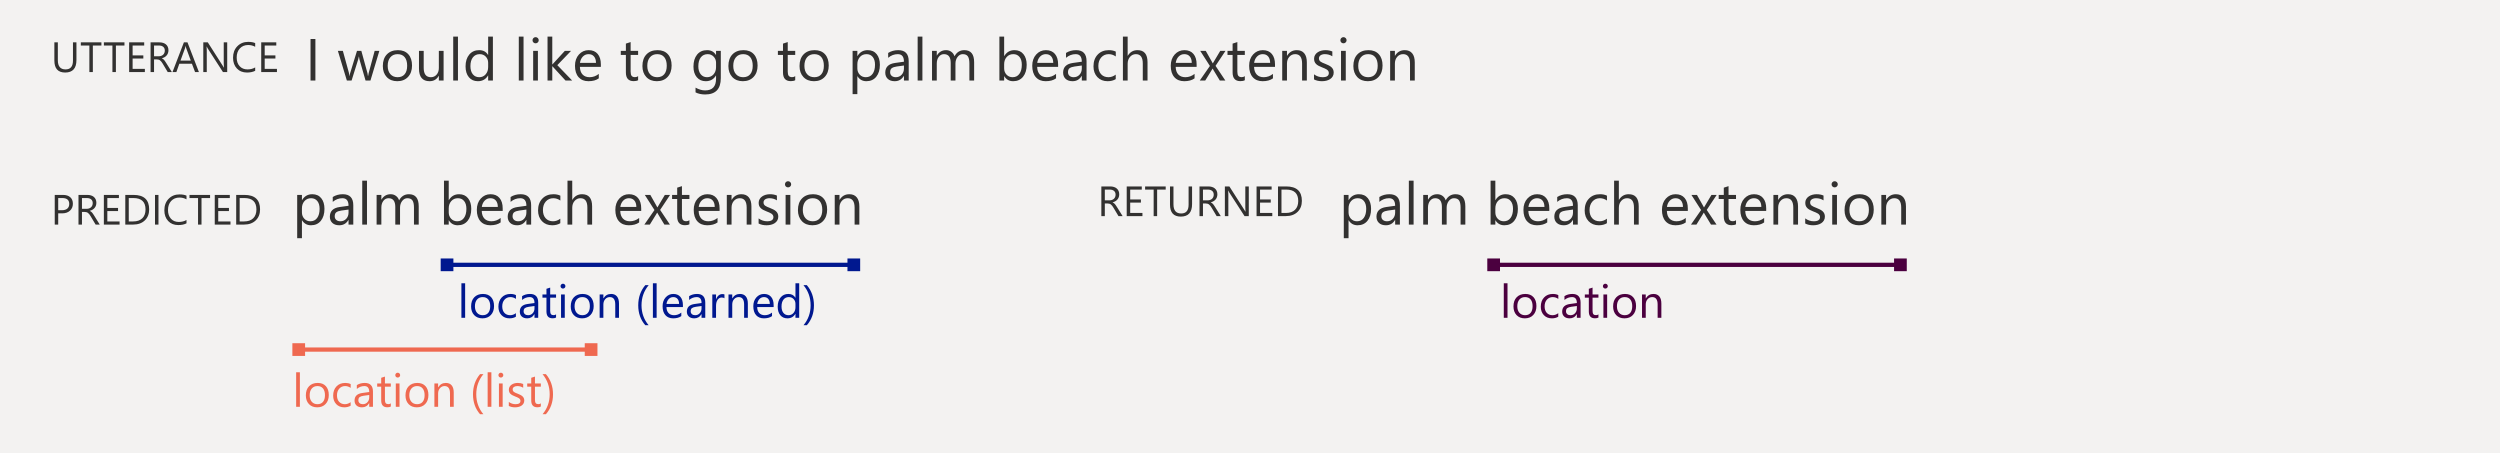 <svg width="590" height="107" viewBox="0 0 590 107" fill="none" xmlns="http://www.w3.org/2000/svg">
<path d="M590 0H0V107H590V0Z" fill="#F3F2F1"/>
<rect x="104" y="61" width="3" height="3" fill="#00188F"/>
<rect x="69" y="81" width="3" height="3" fill="#EF6950"/>
<rect x="200" y="61" width="3" height="3" fill="#00188F"/>
<rect x="138" y="81" width="3" height="3" fill="#EF6950"/>
<rect x="105" y="62" width="96" height="1" fill="#00188F"/>
<rect x="70" y="82" width="70" height="1" fill="#EF6950"/>
<path d="M109.772 75H108.892V66.857H109.772V75ZM113.854 75.129C113.042 75.129 112.392 74.873 111.905 74.361C111.421 73.845 111.18 73.163 111.18 72.314C111.18 71.391 111.432 70.669 111.937 70.15C112.442 69.631 113.124 69.371 113.983 69.371C114.803 69.371 115.443 69.624 115.901 70.128C116.363 70.633 116.594 71.333 116.594 72.228C116.594 73.106 116.345 73.809 115.847 74.339C115.353 74.866 114.689 75.129 113.854 75.129ZM113.919 70.112C113.353 70.112 112.906 70.306 112.576 70.692C112.247 71.076 112.082 71.606 112.082 72.282C112.082 72.934 112.249 73.448 112.582 73.824C112.915 74.2 113.36 74.388 113.919 74.388C114.488 74.388 114.925 74.203 115.229 73.835C115.537 73.466 115.691 72.941 115.691 72.261C115.691 71.573 115.537 71.043 115.229 70.671C114.925 70.299 114.488 70.112 113.919 70.112ZM121.75 74.748C121.327 75.002 120.826 75.129 120.246 75.129C119.462 75.129 118.828 74.875 118.345 74.366C117.865 73.854 117.625 73.192 117.625 72.379C117.625 71.473 117.885 70.746 118.404 70.198C118.923 69.647 119.616 69.371 120.482 69.371C120.966 69.371 121.392 69.461 121.761 69.64V70.542C121.353 70.255 120.916 70.112 120.45 70.112C119.888 70.112 119.426 70.315 119.064 70.719C118.706 71.12 118.527 71.648 118.527 72.304C118.527 72.948 118.696 73.457 119.032 73.829C119.372 74.201 119.827 74.388 120.396 74.388C120.876 74.388 121.327 74.228 121.75 73.91V74.748ZM127.019 75H126.138V74.141H126.117C125.734 74.799 125.17 75.129 124.425 75.129C123.877 75.129 123.447 74.984 123.136 74.694C122.828 74.404 122.674 74.019 122.674 73.539C122.674 72.511 123.279 71.913 124.489 71.745L126.138 71.514C126.138 70.58 125.76 70.112 125.005 70.112C124.342 70.112 123.744 70.338 123.211 70.789V69.887C123.752 69.543 124.375 69.371 125.08 69.371C126.373 69.371 127.019 70.055 127.019 71.423V75ZM126.138 72.218L124.812 72.4C124.403 72.458 124.095 72.56 123.888 72.707C123.68 72.85 123.576 73.106 123.576 73.475C123.576 73.743 123.671 73.963 123.861 74.135C124.054 74.303 124.31 74.388 124.629 74.388C125.066 74.388 125.426 74.236 125.708 73.931C125.995 73.623 126.138 73.235 126.138 72.766V72.218ZM131.23 74.946C131.022 75.061 130.748 75.118 130.408 75.118C129.445 75.118 128.963 74.581 128.963 73.507V70.252H128.018V69.5H128.963V68.157L129.844 67.873V69.5H131.23V70.252H129.844V73.351C129.844 73.72 129.907 73.983 130.032 74.141C130.158 74.298 130.365 74.377 130.655 74.377C130.877 74.377 131.069 74.316 131.23 74.194V74.946ZM132.857 68.103C132.7 68.103 132.566 68.05 132.455 67.942C132.344 67.835 132.288 67.699 132.288 67.534C132.288 67.37 132.344 67.233 132.455 67.126C132.566 67.015 132.7 66.96 132.857 66.96C133.019 66.96 133.155 67.015 133.266 67.126C133.38 67.233 133.438 67.37 133.438 67.534C133.438 67.692 133.38 67.826 133.266 67.937C133.155 68.048 133.019 68.103 132.857 68.103ZM133.287 75H132.406V69.5H133.287V75ZM137.369 75.129C136.556 75.129 135.906 74.873 135.419 74.361C134.936 73.845 134.694 73.163 134.694 72.314C134.694 71.391 134.947 70.669 135.452 70.15C135.957 69.631 136.639 69.371 137.498 69.371C138.318 69.371 138.957 69.624 139.416 70.128C139.877 70.633 140.108 71.333 140.108 72.228C140.108 73.106 139.86 73.809 139.362 74.339C138.868 74.866 138.203 75.129 137.369 75.129ZM137.434 70.112C136.868 70.112 136.42 70.306 136.091 70.692C135.761 71.076 135.597 71.606 135.597 72.282C135.597 72.934 135.763 73.448 136.096 73.824C136.429 74.2 136.875 74.388 137.434 74.388C138.003 74.388 138.44 74.203 138.744 73.835C139.052 73.466 139.206 72.941 139.206 72.261C139.206 71.573 139.052 71.043 138.744 70.671C138.44 70.299 138.003 70.112 137.434 70.112ZM146.081 75H145.2V71.863C145.2 70.696 144.774 70.112 143.922 70.112C143.481 70.112 143.116 70.279 142.826 70.612C142.54 70.941 142.396 71.358 142.396 71.863V75H141.516V69.5H142.396V70.413H142.418C142.833 69.718 143.435 69.371 144.223 69.371C144.824 69.371 145.284 69.566 145.603 69.957C145.922 70.343 146.081 70.904 146.081 71.638V75ZM153.074 76.751H152.29C151.18 75.483 150.625 73.92 150.625 72.062C150.625 70.197 151.18 68.608 152.29 67.298H153.085C151.961 68.659 151.398 70.243 151.398 72.051C151.398 73.845 151.957 75.412 153.074 76.751ZM154.965 75H154.084V66.857H154.965V75ZM161.168 72.47H157.285C157.299 73.082 157.464 73.555 157.779 73.888C158.094 74.221 158.528 74.388 159.079 74.388C159.699 74.388 160.268 74.184 160.787 73.775V74.603C160.304 74.954 159.665 75.129 158.87 75.129C158.093 75.129 157.482 74.88 157.038 74.382C156.594 73.881 156.372 73.177 156.372 72.272C156.372 71.416 156.614 70.719 157.097 70.182C157.584 69.641 158.188 69.371 158.907 69.371C159.627 69.371 160.184 69.604 160.578 70.069C160.972 70.535 161.168 71.181 161.168 72.008V72.47ZM160.266 71.724C160.263 71.215 160.139 70.82 159.896 70.537C159.656 70.254 159.321 70.112 158.891 70.112C158.476 70.112 158.123 70.261 157.833 70.558C157.543 70.855 157.364 71.244 157.296 71.724H160.266ZM166.443 75H165.562V74.141H165.541C165.157 74.799 164.593 75.129 163.849 75.129C163.301 75.129 162.871 74.984 162.56 74.694C162.252 74.404 162.098 74.019 162.098 73.539C162.098 72.511 162.703 71.913 163.913 71.745L165.562 71.514C165.562 70.58 165.184 70.112 164.429 70.112C163.766 70.112 163.168 70.338 162.635 70.789V69.887C163.175 69.543 163.799 69.371 164.504 69.371C165.797 69.371 166.443 70.055 166.443 71.423V75ZM165.562 72.218L164.235 72.4C163.827 72.458 163.519 72.56 163.312 72.707C163.104 72.85 163 73.106 163 73.475C163 73.743 163.095 73.963 163.285 74.135C163.478 74.303 163.734 74.388 164.053 74.388C164.49 74.388 164.849 74.236 165.132 73.931C165.419 73.623 165.562 73.235 165.562 72.766V72.218ZM170.971 70.392C170.817 70.273 170.595 70.214 170.305 70.214C169.929 70.214 169.614 70.392 169.359 70.746C169.109 71.101 168.983 71.584 168.983 72.196V75H168.103V69.5H168.983V70.633H169.005C169.13 70.247 169.322 69.946 169.58 69.731C169.837 69.513 170.126 69.403 170.444 69.403C170.674 69.403 170.849 69.428 170.971 69.478V70.392ZM176.492 75H175.611V71.863C175.611 70.696 175.185 70.112 174.333 70.112C173.893 70.112 173.527 70.279 173.237 70.612C172.951 70.941 172.808 71.358 172.808 71.863V75H171.927V69.5H172.808V70.413H172.829C173.244 69.718 173.846 69.371 174.634 69.371C175.235 69.371 175.695 69.566 176.014 69.957C176.333 70.343 176.492 70.904 176.492 71.638V75ZM182.578 72.47H178.694C178.709 73.082 178.873 73.555 179.188 73.888C179.504 74.221 179.937 74.388 180.488 74.388C181.108 74.388 181.677 74.184 182.196 73.775V74.603C181.713 74.954 181.074 75.129 180.279 75.129C179.502 75.129 178.891 74.88 178.447 74.382C178.003 73.881 177.781 73.177 177.781 72.272C177.781 71.416 178.023 70.719 178.506 70.182C178.993 69.641 179.597 69.371 180.316 69.371C181.036 69.371 181.593 69.604 181.987 70.069C182.381 70.535 182.578 71.181 182.578 72.008V72.47ZM181.675 71.724C181.672 71.215 181.548 70.82 181.305 70.537C181.065 70.254 180.73 70.112 180.3 70.112C179.885 70.112 179.532 70.261 179.242 70.558C178.952 70.855 178.773 71.244 178.705 71.724H181.675ZM188.609 75H187.729V74.065H187.707C187.299 74.774 186.669 75.129 185.816 75.129C185.125 75.129 184.572 74.884 184.157 74.393C183.745 73.899 183.539 73.228 183.539 72.379C183.539 71.469 183.768 70.741 184.227 70.193C184.685 69.645 185.295 69.371 186.058 69.371C186.814 69.371 187.363 69.668 187.707 70.263H187.729V66.857H188.609V75ZM187.729 72.513V71.702C187.729 71.258 187.582 70.882 187.288 70.574C186.994 70.266 186.622 70.112 186.171 70.112C185.634 70.112 185.211 70.309 184.903 70.703C184.595 71.097 184.441 71.641 184.441 72.336C184.441 72.97 184.588 73.471 184.882 73.84C185.179 74.205 185.576 74.388 186.074 74.388C186.565 74.388 186.962 74.21 187.267 73.856C187.575 73.501 187.729 73.054 187.729 72.513ZM190.414 76.751H189.63C190.747 75.412 191.306 73.845 191.306 72.051C191.306 70.243 190.743 68.659 189.619 67.298H190.414C191.531 68.608 192.09 70.197 192.09 72.062C192.09 73.92 191.531 75.483 190.414 76.751Z" fill="#00188F"/>
<path d="M70.772 96H69.892V87.857H70.772V96ZM74.855 96.129C74.042 96.129 73.392 95.873 72.905 95.361C72.421 94.845 72.18 94.163 72.18 93.314C72.18 92.391 72.432 91.669 72.937 91.15C73.442 90.631 74.124 90.371 74.983 90.371C75.803 90.371 76.442 90.624 76.901 91.128C77.363 91.633 77.594 92.333 77.594 93.228C77.594 94.106 77.345 94.809 76.847 95.339C76.353 95.866 75.689 96.129 74.855 96.129ZM74.919 91.112C74.353 91.112 73.906 91.306 73.576 91.692C73.247 92.076 73.082 92.606 73.082 93.282C73.082 93.934 73.249 94.448 73.582 94.824C73.915 95.2 74.36 95.388 74.919 95.388C75.488 95.388 75.925 95.203 76.23 94.835C76.537 94.466 76.691 93.941 76.691 93.261C76.691 92.573 76.537 92.043 76.23 91.671C75.925 91.299 75.488 91.112 74.919 91.112ZM82.75 95.748C82.328 96.002 81.826 96.129 81.246 96.129C80.462 96.129 79.828 95.875 79.345 95.366C78.865 94.854 78.625 94.192 78.625 93.379C78.625 92.473 78.885 91.746 79.404 91.198C79.923 90.647 80.616 90.371 81.482 90.371C81.966 90.371 82.392 90.461 82.761 90.64V91.542C82.353 91.255 81.916 91.112 81.45 91.112C80.888 91.112 80.426 91.315 80.064 91.719C79.706 92.12 79.527 92.648 79.527 93.304C79.527 93.948 79.696 94.457 80.032 94.829C80.372 95.201 80.827 95.388 81.397 95.388C81.876 95.388 82.328 95.228 82.75 94.91V95.748ZM88.019 96H87.138V95.141H87.117C86.734 95.799 86.17 96.129 85.425 96.129C84.877 96.129 84.447 95.984 84.136 95.694C83.828 95.404 83.674 95.019 83.674 94.539C83.674 93.511 84.279 92.913 85.489 92.745L87.138 92.514C87.138 91.58 86.76 91.112 86.005 91.112C85.342 91.112 84.745 91.338 84.211 91.789V90.887C84.752 90.543 85.375 90.371 86.08 90.371C87.373 90.371 88.019 91.055 88.019 92.423V96ZM87.138 93.218L85.811 93.4C85.403 93.458 85.095 93.56 84.888 93.707C84.68 93.85 84.576 94.106 84.576 94.475C84.576 94.743 84.671 94.963 84.861 95.135C85.054 95.303 85.31 95.388 85.629 95.388C86.066 95.388 86.426 95.236 86.709 94.931C86.995 94.623 87.138 94.235 87.138 93.766V93.218ZM92.23 95.946C92.022 96.061 91.748 96.118 91.408 96.118C90.445 96.118 89.963 95.581 89.963 94.507V91.252H89.018V90.5H89.963V89.157L90.844 88.873V90.5H92.23V91.252H90.844V94.351C90.844 94.72 90.907 94.983 91.032 95.141C91.158 95.298 91.365 95.377 91.655 95.377C91.877 95.377 92.069 95.316 92.23 95.194V95.946ZM93.857 89.103C93.7 89.103 93.566 89.05 93.455 88.942C93.344 88.835 93.288 88.699 93.288 88.534C93.288 88.37 93.344 88.233 93.455 88.126C93.566 88.015 93.7 87.96 93.857 87.96C94.019 87.96 94.155 88.015 94.266 88.126C94.38 88.233 94.438 88.37 94.438 88.534C94.438 88.692 94.38 88.826 94.266 88.937C94.155 89.048 94.019 89.103 93.857 89.103ZM94.287 96H93.406V90.5H94.287V96ZM98.369 96.129C97.556 96.129 96.906 95.873 96.419 95.361C95.936 94.845 95.694 94.163 95.694 93.314C95.694 92.391 95.947 91.669 96.452 91.15C96.957 90.631 97.639 90.371 98.498 90.371C99.318 90.371 99.957 90.624 100.416 91.128C100.877 91.633 101.108 92.333 101.108 93.228C101.108 94.106 100.86 94.809 100.362 95.339C99.868 95.866 99.204 96.129 98.369 96.129ZM98.434 91.112C97.868 91.112 97.42 91.306 97.091 91.692C96.761 92.076 96.597 92.606 96.597 93.282C96.597 93.934 96.763 94.448 97.096 94.824C97.429 95.2 97.875 95.388 98.434 95.388C99.003 95.388 99.44 95.203 99.744 94.835C100.052 94.466 100.206 93.941 100.206 93.261C100.206 92.573 100.052 92.043 99.744 91.671C99.44 91.299 99.003 91.112 98.434 91.112ZM107.081 96H106.2V92.863C106.2 91.696 105.774 91.112 104.922 91.112C104.481 91.112 104.116 91.279 103.826 91.612C103.54 91.941 103.396 92.358 103.396 92.863V96H102.516V90.5H103.396V91.413H103.418C103.833 90.718 104.435 90.371 105.223 90.371C105.824 90.371 106.284 90.566 106.603 90.957C106.922 91.343 107.081 91.904 107.081 92.638V96ZM114.074 97.751H113.29C112.18 96.483 111.625 94.92 111.625 93.062C111.625 91.197 112.18 89.608 113.29 88.298H114.085C112.961 89.659 112.398 91.243 112.398 93.051C112.398 94.845 112.957 96.412 114.074 97.751ZM115.965 96H115.084V87.857H115.965V96ZM118.199 89.103C118.042 89.103 117.907 89.05 117.796 88.942C117.685 88.835 117.63 88.699 117.63 88.534C117.63 88.37 117.685 88.233 117.796 88.126C117.907 88.015 118.042 87.96 118.199 87.96C118.36 87.96 118.496 88.015 118.607 88.126C118.722 88.233 118.779 88.37 118.779 88.534C118.779 88.692 118.722 88.826 118.607 88.937C118.496 89.048 118.36 89.103 118.199 89.103ZM118.629 96H117.748V90.5H118.629V96ZM120.079 95.801V94.856C120.559 95.21 121.087 95.388 121.664 95.388C122.437 95.388 122.824 95.13 122.824 94.614C122.824 94.467 122.79 94.344 122.722 94.244C122.657 94.14 122.568 94.049 122.453 93.97C122.342 93.891 122.21 93.821 122.056 93.76C121.905 93.696 121.742 93.63 121.567 93.561C121.323 93.465 121.109 93.368 120.922 93.272C120.74 93.171 120.586 93.06 120.46 92.939C120.339 92.813 120.246 92.672 120.181 92.514C120.12 92.357 120.09 92.172 120.09 91.961C120.09 91.703 120.149 91.476 120.267 91.279C120.385 91.078 120.543 90.912 120.74 90.779C120.937 90.643 121.16 90.541 121.411 90.473C121.665 90.405 121.927 90.371 122.195 90.371C122.672 90.371 123.098 90.454 123.474 90.618V91.51C123.069 91.245 122.604 91.112 122.077 91.112C121.912 91.112 121.764 91.132 121.631 91.171C121.499 91.207 121.384 91.259 121.288 91.327C121.194 91.395 121.121 91.478 121.067 91.574C121.017 91.667 120.992 91.771 120.992 91.886C120.992 92.029 121.017 92.149 121.067 92.246C121.121 92.342 121.198 92.428 121.298 92.503C121.399 92.579 121.52 92.647 121.664 92.707C121.807 92.768 121.97 92.835 122.152 92.906C122.396 92.999 122.614 93.096 122.808 93.196C123.001 93.293 123.166 93.404 123.302 93.529C123.438 93.651 123.542 93.793 123.613 93.954C123.688 94.115 123.726 94.306 123.726 94.528C123.726 94.8 123.665 95.037 123.543 95.237C123.425 95.438 123.266 95.604 123.065 95.737C122.865 95.869 122.634 95.968 122.373 96.032C122.111 96.097 121.837 96.129 121.551 96.129C120.985 96.129 120.494 96.02 120.079 95.801ZM127.636 95.946C127.429 96.061 127.155 96.118 126.814 96.118C125.851 96.118 125.37 95.581 125.37 94.507V91.252H124.424V90.5H125.37V89.157L126.25 88.873V90.5H127.636V91.252H126.25V94.351C126.25 94.72 126.313 94.983 126.438 95.141C126.564 95.298 126.771 95.377 127.062 95.377C127.284 95.377 127.475 95.316 127.636 95.194V95.946ZM128.834 97.751H128.05C129.167 96.412 129.726 94.845 129.726 93.051C129.726 91.243 129.163 89.659 128.039 88.298H128.834C129.951 89.608 130.51 91.197 130.51 93.062C130.51 94.92 129.951 96.483 128.834 97.751Z" fill="#EF6950"/>
<path d="M71.283 51.988H71.256V56.22H70.135V46H71.256V47.23H71.283C71.835 46.301 72.641 45.836 73.703 45.836C74.606 45.836 75.31 46.15 75.815 46.779C76.321 47.404 76.574 48.242 76.574 49.295C76.574 50.466 76.289 51.405 75.72 52.111C75.15 52.813 74.371 53.164 73.382 53.164C72.475 53.164 71.775 52.772 71.283 51.988ZM71.256 49.165V50.143C71.256 50.721 71.443 51.214 71.816 51.619C72.195 52.02 72.673 52.221 73.252 52.221C73.931 52.221 74.462 51.961 74.845 51.441C75.232 50.922 75.426 50.2 75.426 49.274C75.426 48.495 75.246 47.884 74.886 47.442C74.526 47 74.038 46.779 73.423 46.779C72.771 46.779 72.247 47.007 71.851 47.463C71.454 47.914 71.256 48.481 71.256 49.165ZM83.376 53H82.255V51.906H82.228C81.74 52.745 81.022 53.164 80.074 53.164C79.377 53.164 78.83 52.98 78.434 52.61C78.042 52.241 77.846 51.751 77.846 51.141C77.846 49.833 78.616 49.072 80.156 48.857L82.255 48.563C82.255 47.374 81.774 46.779 80.812 46.779C79.969 46.779 79.208 47.066 78.529 47.641V46.492C79.217 46.055 80.01 45.836 80.908 45.836C82.553 45.836 83.376 46.706 83.376 48.447V53ZM82.255 49.459L80.566 49.691C80.047 49.764 79.655 49.894 79.391 50.081C79.126 50.263 78.994 50.589 78.994 51.059C78.994 51.4 79.115 51.681 79.356 51.899C79.603 52.114 79.928 52.221 80.334 52.221C80.89 52.221 81.348 52.027 81.708 51.64C82.073 51.248 82.255 50.753 82.255 50.156V49.459ZM86.609 53H85.488V42.637H86.609V53ZM98.818 53H97.697V48.98C97.697 48.206 97.576 47.645 97.335 47.299C97.098 46.953 96.697 46.779 96.132 46.779C95.653 46.779 95.245 46.998 94.908 47.435C94.576 47.873 94.409 48.397 94.409 49.008V53H93.288V48.844C93.288 47.467 92.757 46.779 91.695 46.779C91.203 46.779 90.797 46.987 90.478 47.401C90.159 47.812 90 48.347 90 49.008V53H88.879V46H90V47.107H90.027C90.524 46.26 91.249 45.836 92.201 45.836C92.68 45.836 93.097 45.97 93.452 46.239C93.808 46.504 94.051 46.852 94.184 47.285C94.703 46.319 95.478 45.836 96.508 45.836C98.048 45.836 98.818 46.786 98.818 48.687V53ZM105.928 51.988H105.9V53H104.779V42.637H105.9V47.23H105.928C106.479 46.301 107.286 45.836 108.348 45.836C109.245 45.836 109.947 46.15 110.453 46.779C110.964 47.404 111.219 48.242 111.219 49.295C111.219 50.466 110.934 51.405 110.364 52.111C109.795 52.813 109.015 53.164 108.026 53.164C107.101 53.164 106.402 52.772 105.928 51.988ZM105.9 49.165V50.143C105.9 50.721 106.087 51.214 106.461 51.619C106.839 52.02 107.318 52.221 107.896 52.221C108.576 52.221 109.106 51.961 109.489 51.441C109.877 50.922 110.07 50.2 110.07 49.274C110.07 48.495 109.89 47.884 109.53 47.442C109.17 47 108.683 46.779 108.067 46.779C107.416 46.779 106.892 47.007 106.495 47.463C106.099 47.914 105.9 48.481 105.9 49.165ZM118.636 49.78H113.693C113.712 50.56 113.921 51.161 114.322 51.585C114.723 52.009 115.275 52.221 115.977 52.221C116.765 52.221 117.49 51.961 118.15 51.441V52.494C117.535 52.941 116.722 53.164 115.71 53.164C114.721 53.164 113.944 52.847 113.379 52.214C112.814 51.576 112.531 50.68 112.531 49.527C112.531 48.438 112.839 47.552 113.454 46.868C114.074 46.18 114.842 45.836 115.758 45.836C116.674 45.836 117.382 46.132 117.884 46.725C118.385 47.317 118.636 48.14 118.636 49.192V49.78ZM117.487 48.83C117.483 48.183 117.326 47.679 117.016 47.319C116.71 46.959 116.284 46.779 115.737 46.779C115.209 46.779 114.76 46.968 114.391 47.347C114.021 47.725 113.794 48.219 113.707 48.83H117.487ZM125.349 53H124.228V51.906H124.2C123.713 52.745 122.995 53.164 122.047 53.164C121.35 53.164 120.803 52.98 120.406 52.61C120.014 52.241 119.818 51.751 119.818 51.141C119.818 49.833 120.589 49.072 122.129 48.857L124.228 48.563C124.228 47.374 123.747 46.779 122.785 46.779C121.942 46.779 121.181 47.066 120.502 47.641V46.492C121.19 46.055 121.983 45.836 122.881 45.836C124.526 45.836 125.349 46.706 125.349 48.447V53ZM124.228 49.459L122.539 49.691C122.02 49.764 121.628 49.894 121.363 50.081C121.099 50.263 120.967 50.589 120.967 51.059C120.967 51.4 121.088 51.681 121.329 51.899C121.575 52.114 121.901 52.221 122.307 52.221C122.863 52.221 123.321 52.027 123.681 51.64C124.045 51.248 124.228 50.753 124.228 50.156V49.459ZM132.232 52.679C131.695 53.002 131.057 53.164 130.318 53.164C129.32 53.164 128.514 52.84 127.898 52.193C127.288 51.542 126.982 50.699 126.982 49.664C126.982 48.511 127.313 47.586 127.974 46.889C128.634 46.187 129.516 45.836 130.619 45.836C131.234 45.836 131.777 45.95 132.246 46.178V47.326C131.727 46.962 131.171 46.779 130.578 46.779C129.863 46.779 129.275 47.037 128.814 47.552C128.359 48.062 128.131 48.734 128.131 49.568C128.131 50.389 128.345 51.036 128.773 51.51C129.206 51.984 129.785 52.221 130.51 52.221C131.12 52.221 131.695 52.018 132.232 51.612V52.679ZM139.738 53H138.617V48.967C138.617 47.508 138.075 46.779 136.99 46.779C136.443 46.779 135.983 46.991 135.609 47.415C135.236 47.834 135.049 48.374 135.049 49.035V53H133.928V42.637H135.049V47.162H135.076C135.614 46.278 136.38 45.836 137.373 45.836C138.95 45.836 139.738 46.786 139.738 48.687V53ZM151.325 49.78H146.383C146.401 50.56 146.611 51.161 147.012 51.585C147.413 52.009 147.964 52.221 148.666 52.221C149.454 52.221 150.179 51.961 150.84 51.441V52.494C150.225 52.941 149.411 53.164 148.399 53.164C147.41 53.164 146.633 52.847 146.068 52.214C145.503 51.576 145.221 50.68 145.221 49.527C145.221 48.438 145.528 47.552 146.144 46.868C146.763 46.18 147.531 45.836 148.447 45.836C149.363 45.836 150.072 46.132 150.573 46.725C151.075 47.317 151.325 48.14 151.325 49.192V49.78ZM150.177 48.83C150.172 48.183 150.015 47.679 149.705 47.319C149.4 46.959 148.974 46.779 148.427 46.779C147.898 46.779 147.449 46.968 147.08 47.347C146.711 47.725 146.483 48.219 146.396 48.83H150.177ZM158.141 46L155.789 49.541L158.1 53H156.794L155.42 50.73C155.333 50.589 155.231 50.411 155.112 50.197H155.085C155.062 50.238 154.955 50.416 154.764 50.73L153.362 53H152.07L154.456 49.568L152.173 46H153.479L154.832 48.393C154.932 48.57 155.03 48.753 155.126 48.94H155.153L156.903 46H158.141ZM162.7 52.932C162.436 53.078 162.087 53.15 161.654 53.15C160.428 53.15 159.815 52.467 159.815 51.1V46.957H158.612V46H159.815V44.291L160.937 43.929V46H162.7V46.957H160.937V50.901C160.937 51.371 161.016 51.706 161.176 51.906C161.335 52.107 161.6 52.207 161.969 52.207C162.251 52.207 162.495 52.13 162.7 51.975V52.932ZM169.823 49.78H164.881C164.899 50.56 165.109 51.161 165.51 51.585C165.911 52.009 166.462 52.221 167.164 52.221C167.952 52.221 168.677 51.961 169.338 51.441V52.494C168.723 52.941 167.909 53.164 166.897 53.164C165.909 53.164 165.132 52.847 164.566 52.214C164.001 51.576 163.719 50.68 163.719 49.527C163.719 48.438 164.026 47.552 164.642 46.868C165.261 46.18 166.029 45.836 166.945 45.836C167.861 45.836 168.57 46.132 169.071 46.725C169.573 47.317 169.823 48.14 169.823 49.192V49.78ZM168.675 48.83C168.67 48.183 168.513 47.679 168.203 47.319C167.898 46.959 167.472 46.779 166.925 46.779C166.396 46.779 165.947 46.968 165.578 47.347C165.209 47.725 164.981 48.219 164.895 48.83H168.675ZM177.336 53H176.215V49.008C176.215 47.522 175.673 46.779 174.588 46.779C174.027 46.779 173.562 46.991 173.193 47.415C172.829 47.834 172.646 48.365 172.646 49.008V53H171.525V46H172.646V47.162H172.674C173.202 46.278 173.968 45.836 174.971 45.836C175.736 45.836 176.322 46.084 176.728 46.581C177.133 47.073 177.336 47.786 177.336 48.721V53ZM179.031 52.747V51.544C179.642 51.995 180.314 52.221 181.048 52.221C182.032 52.221 182.524 51.893 182.524 51.236C182.524 51.05 182.481 50.892 182.395 50.765C182.312 50.633 182.199 50.516 182.053 50.416C181.911 50.316 181.743 50.227 181.547 50.149C181.355 50.067 181.148 49.983 180.925 49.897C180.615 49.773 180.341 49.65 180.104 49.527C179.872 49.4 179.676 49.258 179.517 49.103C179.362 48.944 179.243 48.764 179.161 48.563C179.084 48.363 179.045 48.128 179.045 47.859C179.045 47.531 179.12 47.242 179.271 46.991C179.421 46.736 179.621 46.524 179.872 46.355C180.123 46.182 180.408 46.052 180.727 45.966C181.05 45.879 181.383 45.836 181.725 45.836C182.331 45.836 182.873 45.941 183.352 46.15V47.285C182.837 46.948 182.244 46.779 181.574 46.779C181.365 46.779 181.175 46.804 181.007 46.855C180.838 46.9 180.692 46.966 180.569 47.053C180.451 47.139 180.357 47.244 180.289 47.367C180.225 47.486 180.193 47.618 180.193 47.764C180.193 47.946 180.225 48.099 180.289 48.222C180.357 48.345 180.455 48.454 180.583 48.55C180.711 48.645 180.866 48.732 181.048 48.81C181.23 48.887 181.438 48.971 181.67 49.062C181.98 49.181 182.258 49.304 182.504 49.432C182.75 49.555 182.96 49.696 183.133 49.855C183.306 50.01 183.438 50.19 183.529 50.395C183.625 50.601 183.673 50.844 183.673 51.127C183.673 51.473 183.595 51.774 183.44 52.029C183.29 52.285 183.087 52.496 182.832 52.665C182.577 52.834 182.283 52.959 181.95 53.041C181.618 53.123 181.269 53.164 180.904 53.164C180.184 53.164 179.56 53.025 179.031 52.747ZM185.977 44.223C185.776 44.223 185.605 44.154 185.464 44.018C185.323 43.881 185.252 43.708 185.252 43.498C185.252 43.288 185.323 43.115 185.464 42.978C185.605 42.837 185.776 42.767 185.977 42.767C186.182 42.767 186.355 42.837 186.496 42.978C186.642 43.115 186.715 43.288 186.715 43.498C186.715 43.699 186.642 43.87 186.496 44.011C186.355 44.152 186.182 44.223 185.977 44.223ZM186.523 53H185.402V46H186.523V53ZM191.719 53.164C190.684 53.164 189.857 52.838 189.237 52.187C188.622 51.53 188.314 50.662 188.314 49.582C188.314 48.406 188.636 47.488 189.278 46.827C189.921 46.166 190.789 45.836 191.883 45.836C192.926 45.836 193.74 46.157 194.323 46.8C194.911 47.442 195.205 48.333 195.205 49.473C195.205 50.589 194.888 51.485 194.255 52.159C193.626 52.829 192.781 53.164 191.719 53.164ZM191.801 46.779C191.081 46.779 190.511 47.025 190.092 47.518C189.673 48.005 189.463 48.68 189.463 49.541C189.463 50.37 189.675 51.024 190.099 51.503C190.522 51.981 191.09 52.221 191.801 52.221C192.525 52.221 193.081 51.986 193.469 51.517C193.861 51.047 194.057 50.38 194.057 49.514C194.057 48.639 193.861 47.964 193.469 47.49C193.081 47.016 192.525 46.779 191.801 46.779ZM202.807 53H201.686V49.008C201.686 47.522 201.143 46.779 200.059 46.779C199.498 46.779 199.033 46.991 198.664 47.415C198.299 47.834 198.117 48.365 198.117 49.008V53H196.996V46H198.117V47.162H198.145C198.673 46.278 199.439 45.836 200.441 45.836C201.207 45.836 201.793 46.084 202.198 46.581C202.604 47.073 202.807 47.786 202.807 48.721V53Z" fill="#323130"/>
<path d="M13.738 50.353V53H12.918V45.998H14.842C15.591 45.998 16.17 46.18 16.58 46.545C16.994 46.91 17.2 47.424 17.2 48.088C17.2 48.752 16.971 49.296 16.512 49.719C16.056 50.142 15.439 50.353 14.661 50.353H13.738ZM13.738 46.74V49.611H14.598C15.164 49.611 15.595 49.483 15.892 49.226C16.191 48.965 16.341 48.599 16.341 48.127C16.341 47.203 15.794 46.74 14.7 46.74H13.738ZM23.543 53H22.566L21.395 51.037C21.287 50.855 21.183 50.7 21.082 50.573C20.981 50.443 20.877 50.337 20.77 50.256C20.665 50.175 20.551 50.116 20.428 50.08C20.307 50.041 20.171 50.022 20.018 50.022H19.344V53H18.523V45.998H20.613C20.919 45.998 21.201 46.037 21.458 46.115C21.718 46.19 21.943 46.306 22.132 46.462C22.324 46.618 22.474 46.813 22.581 47.048C22.689 47.279 22.742 47.551 22.742 47.863C22.742 48.107 22.705 48.332 22.63 48.537C22.558 48.739 22.454 48.92 22.317 49.079C22.184 49.239 22.021 49.375 21.829 49.489C21.64 49.6 21.427 49.686 21.189 49.748V49.768C21.307 49.82 21.408 49.88 21.492 49.948C21.58 50.013 21.663 50.092 21.741 50.183C21.819 50.274 21.896 50.378 21.971 50.495C22.049 50.609 22.135 50.742 22.23 50.895L23.543 53ZM19.344 46.74V49.279H20.457C20.662 49.279 20.851 49.248 21.023 49.187C21.199 49.125 21.351 49.037 21.477 48.923C21.605 48.806 21.704 48.664 21.775 48.498C21.847 48.329 21.883 48.14 21.883 47.932C21.883 47.557 21.761 47.266 21.517 47.058C21.276 46.846 20.926 46.74 20.467 46.74H19.344ZM28.221 53H24.51V45.998H28.064V46.74H25.33V49.069H27.859V49.807H25.33V52.258H28.221V53ZM29.568 53V45.998H31.502C33.969 45.998 35.203 47.136 35.203 49.411C35.203 50.492 34.86 51.361 34.173 52.019C33.489 52.673 32.573 53 31.424 53H29.568ZM30.389 46.74V52.258H31.434C32.352 52.258 33.066 52.012 33.577 51.52C34.088 51.029 34.344 50.332 34.344 49.431C34.344 47.637 33.39 46.74 31.482 46.74H30.389ZM37.4 53H36.58V45.998H37.4V53ZM44.012 52.707C43.494 52.98 42.85 53.117 42.078 53.117C41.082 53.117 40.285 52.797 39.685 52.155C39.087 51.514 38.787 50.672 38.787 49.631C38.787 48.511 39.124 47.606 39.798 46.916C40.472 46.226 41.326 45.881 42.361 45.881C43.025 45.881 43.575 45.977 44.012 46.169V47.043C43.51 46.763 42.957 46.623 42.352 46.623C41.547 46.623 40.895 46.892 40.394 47.429C39.895 47.966 39.647 48.684 39.647 49.582C39.647 50.435 39.879 51.115 40.345 51.623C40.813 52.128 41.427 52.38 42.185 52.38C42.889 52.38 43.497 52.224 44.012 51.911V52.707ZM49.578 46.74H47.557V53H46.736V46.74H44.72V45.998H49.578V46.74ZM54.393 53H50.682V45.998H54.236V46.74H51.502V49.069H54.031V49.807H51.502V52.258H54.393V53ZM55.74 53V45.998H57.674C60.141 45.998 61.375 47.136 61.375 49.411C61.375 50.492 61.032 51.361 60.345 52.019C59.661 52.673 58.745 53 57.596 53H55.74ZM56.56 46.74V52.258H57.605C58.523 52.258 59.238 52.012 59.749 51.52C60.26 51.029 60.516 50.332 60.516 49.431C60.516 47.637 59.562 46.74 57.654 46.74H56.56Z" fill="#323130"/>
<path d="M74.434 19H73.285V9.197H74.434V19ZM89.527 12L87.429 19H86.267L84.824 13.989C84.769 13.798 84.733 13.581 84.715 13.34H84.688C84.674 13.504 84.626 13.716 84.544 13.976L82.978 19H81.857L79.738 12H80.914L82.363 17.264C82.409 17.423 82.441 17.633 82.459 17.893H82.514C82.527 17.692 82.568 17.478 82.637 17.25L84.25 12H85.275L86.725 17.277C86.77 17.446 86.804 17.656 86.827 17.906H86.882C86.891 17.729 86.93 17.519 86.998 17.277L88.42 12H89.527ZM93.752 19.164C92.717 19.164 91.89 18.838 91.27 18.186C90.655 17.53 90.348 16.662 90.348 15.582C90.348 14.406 90.669 13.488 91.311 12.827C91.954 12.166 92.822 11.836 93.916 11.836C94.96 11.836 95.773 12.157 96.356 12.8C96.944 13.442 97.238 14.333 97.238 15.473C97.238 16.589 96.921 17.485 96.288 18.159C95.659 18.829 94.814 19.164 93.752 19.164ZM93.834 12.779C93.114 12.779 92.544 13.025 92.125 13.518C91.706 14.005 91.496 14.68 91.496 15.541C91.496 16.37 91.708 17.024 92.132 17.503C92.556 17.981 93.123 18.221 93.834 18.221C94.559 18.221 95.115 17.986 95.502 17.517C95.894 17.047 96.09 16.38 96.09 15.514C96.09 14.639 95.894 13.964 95.502 13.49C95.115 13.016 94.559 12.779 93.834 12.779ZM104.689 19H103.568V17.893H103.541C103.076 18.74 102.356 19.164 101.381 19.164C99.713 19.164 98.879 18.171 98.879 16.184V12H99.993V16.006C99.993 17.482 100.558 18.221 101.688 18.221C102.235 18.221 102.684 18.02 103.035 17.619C103.391 17.213 103.568 16.685 103.568 16.033V12H104.689V19ZM108.08 19H106.959V8.637H108.08V19ZM116.324 19H115.203V17.811H115.176C114.656 18.713 113.854 19.164 112.77 19.164C111.89 19.164 111.186 18.852 110.657 18.227C110.133 17.599 109.871 16.744 109.871 15.664C109.871 14.507 110.163 13.579 110.746 12.882C111.329 12.185 112.106 11.836 113.077 11.836C114.039 11.836 114.738 12.214 115.176 12.971H115.203V8.637H116.324V19ZM115.203 15.835V14.803C115.203 14.238 115.016 13.759 114.643 13.367C114.269 12.975 113.795 12.779 113.221 12.779C112.537 12.779 111.999 13.03 111.607 13.531C111.215 14.033 111.02 14.725 111.02 15.609C111.02 16.416 111.206 17.054 111.58 17.523C111.958 17.988 112.464 18.221 113.098 18.221C113.722 18.221 114.228 17.995 114.615 17.544C115.007 17.093 115.203 16.523 115.203 15.835ZM123.557 19H122.436V8.637H123.557V19ZM126.4 10.223C126.2 10.223 126.029 10.154 125.888 10.018C125.746 9.881 125.676 9.708 125.676 9.498C125.676 9.288 125.746 9.115 125.888 8.979C126.029 8.837 126.2 8.767 126.4 8.767C126.605 8.767 126.779 8.837 126.92 8.979C127.066 9.115 127.139 9.288 127.139 9.498C127.139 9.699 127.066 9.869 126.92 10.011C126.779 10.152 126.605 10.223 126.4 10.223ZM126.947 19H125.826V12H126.947V19ZM135.027 19H133.455L130.365 15.637H130.338V19H129.217V8.637H130.338V15.206H130.365L133.305 12H134.774L131.527 15.377L135.027 19ZM141.802 15.78H136.859C136.878 16.56 137.087 17.161 137.488 17.585C137.889 18.009 138.441 18.221 139.143 18.221C139.931 18.221 140.656 17.961 141.316 17.441V18.494C140.701 18.941 139.888 19.164 138.876 19.164C137.887 19.164 137.11 18.847 136.545 18.214C135.98 17.576 135.697 16.68 135.697 15.527C135.697 14.438 136.005 13.552 136.62 12.868C137.24 12.18 138.008 11.836 138.924 11.836C139.84 11.836 140.549 12.132 141.05 12.725C141.551 13.317 141.802 14.14 141.802 15.192V15.78ZM140.653 14.83C140.649 14.183 140.492 13.679 140.182 13.319C139.876 12.959 139.45 12.779 138.903 12.779C138.375 12.779 137.926 12.968 137.557 13.347C137.188 13.725 136.96 14.219 136.873 14.83H140.653ZM150.593 18.932C150.328 19.078 149.98 19.15 149.547 19.15C148.321 19.15 147.708 18.467 147.708 17.1V12.957H146.505V12H147.708V10.291L148.829 9.929V12H150.593V12.957H148.829V16.901C148.829 17.371 148.909 17.706 149.068 17.906C149.228 18.107 149.492 18.207 149.861 18.207C150.144 18.207 150.388 18.13 150.593 17.975V18.932ZM155.016 19.164C153.981 19.164 153.154 18.838 152.534 18.186C151.919 17.53 151.611 16.662 151.611 15.582C151.611 14.406 151.933 13.488 152.575 12.827C153.218 12.166 154.086 11.836 155.18 11.836C156.223 11.836 157.037 12.157 157.62 12.8C158.208 13.442 158.502 14.333 158.502 15.473C158.502 16.589 158.185 17.485 157.552 18.159C156.923 18.829 156.077 19.164 155.016 19.164ZM155.098 12.779C154.378 12.779 153.808 13.025 153.389 13.518C152.969 14.005 152.76 14.68 152.76 15.541C152.76 16.37 152.972 17.024 153.396 17.503C153.819 17.981 154.387 18.221 155.098 18.221C155.822 18.221 156.378 17.986 156.766 17.517C157.158 17.047 157.354 16.38 157.354 15.514C157.354 14.639 157.158 13.964 156.766 13.49C156.378 13.016 155.822 12.779 155.098 12.779ZM170.109 18.439C170.109 21.01 168.879 22.295 166.418 22.295C165.552 22.295 164.796 22.131 164.148 21.803V20.682C164.937 21.119 165.689 21.338 166.404 21.338C168.127 21.338 168.988 20.422 168.988 18.59V17.824H168.961C168.428 18.717 167.626 19.164 166.555 19.164C165.684 19.164 164.982 18.854 164.449 18.234C163.921 17.61 163.656 16.774 163.656 15.726C163.656 14.536 163.941 13.591 164.511 12.889C165.085 12.187 165.869 11.836 166.862 11.836C167.806 11.836 168.505 12.214 168.961 12.971H168.988V12H170.109V18.439ZM168.988 15.835V14.803C168.988 14.247 168.799 13.771 168.421 13.374C168.047 12.977 167.58 12.779 167.02 12.779C166.327 12.779 165.785 13.032 165.393 13.538C165.001 14.039 164.805 14.743 164.805 15.65C164.805 16.43 164.992 17.054 165.365 17.523C165.743 17.988 166.243 18.221 166.862 18.221C167.491 18.221 168.002 17.997 168.394 17.551C168.79 17.104 168.988 16.532 168.988 15.835ZM175.305 19.164C174.27 19.164 173.443 18.838 172.823 18.186C172.208 17.53 171.9 16.662 171.9 15.582C171.9 14.406 172.222 13.488 172.864 12.827C173.507 12.166 174.375 11.836 175.469 11.836C176.512 11.836 177.326 12.157 177.909 12.8C178.497 13.442 178.791 14.333 178.791 15.473C178.791 16.589 178.474 17.485 177.841 18.159C177.212 18.829 176.367 19.164 175.305 19.164ZM175.387 12.779C174.667 12.779 174.097 13.025 173.678 13.518C173.258 14.005 173.049 14.68 173.049 15.541C173.049 16.37 173.261 17.024 173.685 17.503C174.108 17.981 174.676 18.221 175.387 18.221C176.111 18.221 176.667 17.986 177.055 17.517C177.447 17.047 177.643 16.38 177.643 15.514C177.643 14.639 177.447 13.964 177.055 13.49C176.667 13.016 176.111 12.779 175.387 12.779ZM187.671 18.932C187.407 19.078 187.058 19.15 186.625 19.15C185.399 19.15 184.786 18.467 184.786 17.1V12.957H183.583V12H184.786V10.291L185.907 9.929V12H187.671V12.957H185.907V16.901C185.907 17.371 185.987 17.706 186.146 17.906C186.306 18.107 186.57 18.207 186.939 18.207C187.222 18.207 187.466 18.13 187.671 17.975V18.932ZM192.094 19.164C191.059 19.164 190.232 18.838 189.612 18.186C188.997 17.53 188.689 16.662 188.689 15.582C188.689 14.406 189.011 13.488 189.653 12.827C190.296 12.166 191.164 11.836 192.258 11.836C193.301 11.836 194.115 12.157 194.698 12.8C195.286 13.442 195.58 14.333 195.58 15.473C195.58 16.589 195.263 17.485 194.63 18.159C194.001 18.829 193.156 19.164 192.094 19.164ZM192.176 12.779C191.456 12.779 190.886 13.025 190.467 13.518C190.048 14.005 189.838 14.68 189.838 15.541C189.838 16.37 190.05 17.024 190.474 17.503C190.897 17.981 191.465 18.221 192.176 18.221C192.9 18.221 193.456 17.986 193.844 17.517C194.236 17.047 194.432 16.38 194.432 15.514C194.432 14.639 194.236 13.964 193.844 13.49C193.456 13.016 192.9 12.779 192.176 12.779ZM202.361 17.988H202.334V22.22H201.213V12H202.334V13.23H202.361C202.913 12.301 203.719 11.836 204.781 11.836C205.684 11.836 206.388 12.15 206.894 12.779C207.399 13.404 207.652 14.242 207.652 15.295C207.652 16.466 207.368 17.405 206.798 18.111C206.228 18.813 205.449 19.164 204.46 19.164C203.553 19.164 202.854 18.772 202.361 17.988ZM202.334 15.165V16.143C202.334 16.721 202.521 17.213 202.895 17.619C203.273 18.02 203.751 18.221 204.33 18.221C205.009 18.221 205.54 17.961 205.923 17.441C206.31 16.922 206.504 16.2 206.504 15.274C206.504 14.495 206.324 13.884 205.964 13.442C205.604 13 205.116 12.779 204.501 12.779C203.849 12.779 203.325 13.007 202.929 13.463C202.532 13.914 202.334 14.481 202.334 15.165ZM214.454 19H213.333V17.906H213.306C212.818 18.745 212.1 19.164 211.152 19.164C210.455 19.164 209.908 18.98 209.512 18.61C209.12 18.241 208.924 17.751 208.924 17.141C208.924 15.833 209.694 15.072 211.234 14.857L213.333 14.563C213.333 13.374 212.852 12.779 211.891 12.779C211.048 12.779 210.286 13.066 209.607 13.641V12.492C210.296 12.055 211.089 11.836 211.986 11.836C213.632 11.836 214.454 12.706 214.454 14.447V19ZM213.333 15.459L211.645 15.691C211.125 15.764 210.733 15.894 210.469 16.081C210.204 16.263 210.072 16.589 210.072 17.059C210.072 17.4 210.193 17.681 210.435 17.899C210.681 18.114 211.007 18.221 211.412 18.221C211.968 18.221 212.426 18.027 212.786 17.64C213.151 17.248 213.333 16.753 213.333 16.156V15.459ZM217.688 19H216.566V8.637H217.688V19ZM229.896 19H228.775V14.98C228.775 14.206 228.655 13.645 228.413 13.299C228.176 12.953 227.775 12.779 227.21 12.779C226.731 12.779 226.324 12.998 225.986 13.435C225.654 13.873 225.487 14.397 225.487 15.008V19H224.366V14.844C224.366 13.467 223.835 12.779 222.773 12.779C222.281 12.779 221.876 12.987 221.557 13.401C221.238 13.812 221.078 14.347 221.078 15.008V19H219.957V12H221.078V13.107H221.105C221.602 12.26 222.327 11.836 223.279 11.836C223.758 11.836 224.175 11.97 224.53 12.239C224.886 12.504 225.13 12.852 225.262 13.285C225.781 12.319 226.556 11.836 227.586 11.836C229.126 11.836 229.896 12.786 229.896 14.687V19ZM237.006 17.988H236.979V19H235.857V8.637H236.979V13.23H237.006C237.557 12.301 238.364 11.836 239.426 11.836C240.324 11.836 241.025 12.15 241.531 12.779C242.042 13.404 242.297 14.242 242.297 15.295C242.297 16.466 242.012 17.405 241.442 18.111C240.873 18.813 240.093 19.164 239.104 19.164C238.179 19.164 237.48 18.772 237.006 17.988ZM236.979 15.165V16.143C236.979 16.721 237.165 17.213 237.539 17.619C237.917 18.02 238.396 18.221 238.975 18.221C239.654 18.221 240.185 17.961 240.567 17.441C240.955 16.922 241.148 16.2 241.148 15.274C241.148 14.495 240.968 13.884 240.608 13.442C240.248 13 239.761 12.779 239.146 12.779C238.494 12.779 237.97 13.007 237.573 13.463C237.177 13.914 236.979 14.481 236.979 15.165ZM249.714 15.78H244.771C244.79 16.56 244.999 17.161 245.4 17.585C245.801 18.009 246.353 18.221 247.055 18.221C247.843 18.221 248.568 17.961 249.229 17.441V18.494C248.613 18.941 247.8 19.164 246.788 19.164C245.799 19.164 245.022 18.847 244.457 18.214C243.892 17.576 243.609 16.68 243.609 15.527C243.609 14.438 243.917 13.552 244.532 12.868C245.152 12.18 245.92 11.836 246.836 11.836C247.752 11.836 248.461 12.132 248.962 12.725C249.463 13.317 249.714 14.14 249.714 15.192V15.78ZM248.565 14.83C248.561 14.183 248.404 13.679 248.094 13.319C247.788 12.959 247.362 12.779 246.815 12.779C246.287 12.779 245.838 12.968 245.469 13.347C245.1 13.725 244.872 14.219 244.785 14.83H248.565ZM256.427 19H255.306V17.906H255.278C254.791 18.745 254.073 19.164 253.125 19.164C252.428 19.164 251.881 18.98 251.484 18.61C251.092 18.241 250.896 17.751 250.896 17.141C250.896 15.833 251.667 15.072 253.207 14.857L255.306 14.563C255.306 13.374 254.825 12.779 253.863 12.779C253.02 12.779 252.259 13.066 251.58 13.641V12.492C252.268 12.055 253.061 11.836 253.959 11.836C255.604 11.836 256.427 12.706 256.427 14.447V19ZM255.306 15.459L253.617 15.691C253.098 15.764 252.706 15.894 252.441 16.081C252.177 16.263 252.045 16.589 252.045 17.059C252.045 17.4 252.166 17.681 252.407 17.899C252.653 18.114 252.979 18.221 253.385 18.221C253.941 18.221 254.399 18.027 254.759 17.64C255.123 17.248 255.306 16.753 255.306 16.156V15.459ZM263.311 18.679C262.773 19.002 262.135 19.164 261.396 19.164C260.398 19.164 259.592 18.84 258.977 18.193C258.366 17.542 258.061 16.699 258.061 15.664C258.061 14.511 258.391 13.586 259.052 12.889C259.713 12.187 260.594 11.836 261.697 11.836C262.312 11.836 262.855 11.95 263.324 12.178V13.326C262.805 12.962 262.249 12.779 261.656 12.779C260.941 12.779 260.353 13.037 259.893 13.552C259.437 14.062 259.209 14.734 259.209 15.568C259.209 16.389 259.423 17.036 259.852 17.51C260.285 17.984 260.863 18.221 261.588 18.221C262.199 18.221 262.773 18.018 263.311 17.612V18.679ZM270.816 19H269.695V14.967C269.695 13.508 269.153 12.779 268.068 12.779C267.521 12.779 267.061 12.991 266.688 13.415C266.314 13.834 266.127 14.374 266.127 15.035V19H265.006V8.637H266.127V13.162H266.154C266.692 12.278 267.458 11.836 268.451 11.836C270.028 11.836 270.816 12.786 270.816 14.687V19ZM282.403 15.78H277.461C277.479 16.56 277.689 17.161 278.09 17.585C278.491 18.009 279.042 18.221 279.744 18.221C280.533 18.221 281.257 17.961 281.918 17.441V18.494C281.303 18.941 280.489 19.164 279.478 19.164C278.489 19.164 277.712 18.847 277.146 18.214C276.581 17.576 276.299 16.68 276.299 15.527C276.299 14.438 276.606 13.552 277.222 12.868C277.841 12.18 278.609 11.836 279.525 11.836C280.441 11.836 281.15 12.132 281.651 12.725C282.153 13.317 282.403 14.14 282.403 15.192V15.78ZM281.255 14.83C281.25 14.183 281.093 13.679 280.783 13.319C280.478 12.959 280.052 12.779 279.505 12.779C278.976 12.779 278.527 12.968 278.158 13.347C277.789 13.725 277.561 14.219 277.475 14.83H281.255ZM289.219 12L286.867 15.541L289.178 19H287.872L286.498 16.73C286.411 16.589 286.309 16.412 286.19 16.197H286.163C286.14 16.238 286.033 16.416 285.842 16.73L284.44 19H283.148L285.534 15.568L283.251 12H284.557L285.91 14.393C286.01 14.57 286.108 14.753 286.204 14.94H286.231L287.981 12H289.219ZM293.778 18.932C293.514 19.078 293.165 19.15 292.732 19.15C291.507 19.15 290.894 18.467 290.894 17.1V12.957H289.69V12H290.894V10.291L292.015 9.929V12H293.778V12.957H292.015V16.901C292.015 17.371 292.094 17.706 292.254 17.906C292.413 18.107 292.678 18.207 293.047 18.207C293.329 18.207 293.573 18.13 293.778 17.975V18.932ZM300.901 15.78H295.959C295.977 16.56 296.187 17.161 296.588 17.585C296.989 18.009 297.54 18.221 298.242 18.221C299.031 18.221 299.755 17.961 300.416 17.441V18.494C299.801 18.941 298.987 19.164 297.976 19.164C296.987 19.164 296.21 18.847 295.645 18.214C295.079 17.576 294.797 16.68 294.797 15.527C294.797 14.438 295.104 13.552 295.72 12.868C296.34 12.18 297.107 11.836 298.023 11.836C298.939 11.836 299.648 12.132 300.149 12.725C300.651 13.317 300.901 14.14 300.901 15.192V15.78ZM299.753 14.83C299.748 14.183 299.591 13.679 299.281 13.319C298.976 12.959 298.55 12.779 298.003 12.779C297.474 12.779 297.025 12.968 296.656 13.347C296.287 13.725 296.059 14.219 295.973 14.83H299.753ZM308.414 19H307.293V15.008C307.293 13.522 306.751 12.779 305.666 12.779C305.105 12.779 304.641 12.991 304.271 13.415C303.907 13.834 303.725 14.365 303.725 15.008V19H302.604V12H303.725V13.162H303.752C304.281 12.278 305.046 11.836 306.049 11.836C306.814 11.836 307.4 12.084 307.806 12.581C308.211 13.073 308.414 13.787 308.414 14.721V19ZM310.109 18.747V17.544C310.72 17.995 311.392 18.221 312.126 18.221C313.11 18.221 313.603 17.893 313.603 17.236C313.603 17.049 313.559 16.892 313.473 16.765C313.391 16.633 313.277 16.516 313.131 16.416C312.99 16.316 312.821 16.227 312.625 16.149C312.434 16.067 312.226 15.983 312.003 15.896C311.693 15.773 311.42 15.65 311.183 15.527C310.95 15.4 310.754 15.258 310.595 15.104C310.44 14.944 310.321 14.764 310.239 14.563C310.162 14.363 310.123 14.128 310.123 13.859C310.123 13.531 310.198 13.242 310.349 12.991C310.499 12.736 310.7 12.524 310.95 12.355C311.201 12.182 311.486 12.052 311.805 11.966C312.128 11.879 312.461 11.836 312.803 11.836C313.409 11.836 313.951 11.941 314.43 12.15V13.285C313.915 12.948 313.322 12.779 312.652 12.779C312.443 12.779 312.254 12.804 312.085 12.854C311.916 12.9 311.771 12.966 311.647 13.053C311.529 13.139 311.436 13.244 311.367 13.367C311.303 13.486 311.271 13.618 311.271 13.764C311.271 13.946 311.303 14.099 311.367 14.222C311.436 14.345 311.534 14.454 311.661 14.55C311.789 14.646 311.944 14.732 312.126 14.81C312.308 14.887 312.516 14.971 312.748 15.062C313.058 15.181 313.336 15.304 313.582 15.432C313.828 15.555 314.038 15.696 314.211 15.855C314.384 16.01 314.516 16.19 314.607 16.395C314.703 16.601 314.751 16.844 314.751 17.127C314.751 17.473 314.674 17.774 314.519 18.029C314.368 18.285 314.165 18.496 313.91 18.665C313.655 18.834 313.361 18.959 313.028 19.041C312.696 19.123 312.347 19.164 311.982 19.164C311.262 19.164 310.638 19.025 310.109 18.747ZM317.055 10.223C316.854 10.223 316.683 10.154 316.542 10.018C316.401 9.881 316.33 9.708 316.33 9.498C316.33 9.288 316.401 9.115 316.542 8.979C316.683 8.837 316.854 8.767 317.055 8.767C317.26 8.767 317.433 8.837 317.574 8.979C317.72 9.115 317.793 9.288 317.793 9.498C317.793 9.699 317.72 9.869 317.574 10.011C317.433 10.152 317.26 10.223 317.055 10.223ZM317.602 19H316.48V12H317.602V19ZM322.797 19.164C321.762 19.164 320.935 18.838 320.315 18.186C319.7 17.53 319.393 16.662 319.393 15.582C319.393 14.406 319.714 13.488 320.356 12.827C320.999 12.166 321.867 11.836 322.961 11.836C324.005 11.836 324.818 12.157 325.401 12.8C325.989 13.442 326.283 14.333 326.283 15.473C326.283 16.589 325.966 17.485 325.333 18.159C324.704 18.829 323.859 19.164 322.797 19.164ZM322.879 12.779C322.159 12.779 321.589 13.025 321.17 13.518C320.751 14.005 320.541 14.68 320.541 15.541C320.541 16.37 320.753 17.024 321.177 17.503C321.601 17.981 322.168 18.221 322.879 18.221C323.604 18.221 324.16 17.986 324.547 17.517C324.939 17.047 325.135 16.38 325.135 15.514C325.135 14.639 324.939 13.964 324.547 13.49C324.16 13.016 323.604 12.779 322.879 12.779ZM333.885 19H332.764V15.008C332.764 13.522 332.221 12.779 331.137 12.779C330.576 12.779 330.111 12.991 329.742 13.415C329.378 13.834 329.195 14.365 329.195 15.008V19H328.074V12H329.195V13.162H329.223C329.751 12.278 330.517 11.836 331.52 11.836C332.285 11.836 332.871 12.084 333.276 12.581C333.682 13.073 333.885 13.787 333.885 14.721V19Z" fill="#323130"/>
<path d="M18.04 14.168C18.04 16.134 17.153 17.117 15.379 17.117C13.68 17.117 12.83 16.172 12.83 14.28V9.998H13.65V14.227C13.65 15.662 14.256 16.38 15.467 16.38C16.635 16.38 17.22 15.687 17.22 14.3V9.998H18.04V14.168ZM23.934 10.74H21.912V17H21.092V10.74H19.075V9.998H23.934V10.74ZM29.373 10.74H27.352V17H26.531V10.74H24.515V9.998H29.373V10.74ZM34.188 17H30.477V9.998H34.031V10.74H31.297V13.069H33.826V13.807H31.297V16.258H34.188V17ZM40.555 17H39.578L38.406 15.037C38.299 14.855 38.195 14.7 38.094 14.573C37.993 14.443 37.889 14.337 37.781 14.256C37.677 14.175 37.563 14.116 37.44 14.08C37.319 14.041 37.182 14.021 37.029 14.021H36.355V17H35.535V9.998H37.625C37.931 9.998 38.213 10.037 38.47 10.115C38.73 10.19 38.955 10.306 39.144 10.462C39.336 10.618 39.485 10.813 39.593 11.048C39.7 11.279 39.754 11.551 39.754 11.863C39.754 12.107 39.717 12.332 39.642 12.537C39.57 12.739 39.466 12.92 39.329 13.079C39.196 13.239 39.033 13.375 38.841 13.489C38.652 13.6 38.439 13.686 38.201 13.748V13.768C38.318 13.82 38.419 13.88 38.504 13.948C38.592 14.013 38.675 14.091 38.753 14.183C38.831 14.274 38.908 14.378 38.982 14.495C39.06 14.609 39.147 14.742 39.241 14.896L40.555 17ZM36.355 10.74V13.279H37.469C37.674 13.279 37.863 13.248 38.035 13.187C38.211 13.125 38.362 13.037 38.489 12.923C38.616 12.806 38.715 12.664 38.787 12.498C38.859 12.329 38.895 12.14 38.895 11.932C38.895 11.557 38.773 11.266 38.528 11.058C38.287 10.846 37.938 10.74 37.478 10.74H36.355ZM46.941 17H46.033L45.291 15.037H42.322L41.624 17H40.711L43.397 9.998H44.246L46.941 17ZM45.023 14.3L43.924 11.316C43.888 11.219 43.852 11.062 43.816 10.848H43.797C43.764 11.046 43.727 11.203 43.685 11.316L42.596 14.3H45.023ZM53.621 17H52.615L49.012 11.419C48.921 11.279 48.846 11.133 48.787 10.979H48.758C48.784 11.129 48.797 11.45 48.797 11.941V17H47.977V9.998H49.041L52.547 15.491C52.693 15.719 52.788 15.875 52.83 15.96H52.85C52.817 15.758 52.801 15.415 52.801 14.93V9.998H53.621V17ZM60.223 16.707C59.705 16.98 59.06 17.117 58.289 17.117C57.293 17.117 56.495 16.797 55.897 16.155C55.297 15.514 54.998 14.672 54.998 13.631C54.998 12.511 55.335 11.606 56.009 10.916C56.683 10.226 57.537 9.881 58.572 9.881C59.236 9.881 59.786 9.977 60.223 10.169V11.043C59.721 10.763 59.168 10.623 58.562 10.623C57.758 10.623 57.106 10.892 56.605 11.429C56.106 11.966 55.857 12.684 55.857 13.582C55.857 14.435 56.09 15.115 56.556 15.623C57.024 16.128 57.638 16.38 58.397 16.38C59.1 16.38 59.708 16.224 60.223 15.911V16.707ZM65.359 17H61.648V9.998H65.203V10.74H62.469V13.069H64.998V13.807H62.469V16.258H65.359V17Z" fill="#323130"/>
<rect x="351" y="61" width="3" height="3" fill="#4B003F"/>
<rect x="447" y="61" width="3" height="3" fill="#4B003F"/>
<rect x="352" y="62" width="96" height="1" fill="#4B003F"/>
<path d="M355.772 75H354.892V66.857H355.772V75ZM359.854 75.129C359.042 75.129 358.392 74.873 357.905 74.361C357.421 73.845 357.18 73.163 357.18 72.314C357.18 71.391 357.432 70.669 357.937 70.15C358.442 69.631 359.124 69.371 359.983 69.371C360.803 69.371 361.443 69.624 361.901 70.128C362.363 70.633 362.594 71.333 362.594 72.228C362.594 73.106 362.345 73.809 361.847 74.339C361.353 74.866 360.689 75.129 359.854 75.129ZM359.919 70.112C359.353 70.112 358.906 70.306 358.576 70.692C358.247 71.076 358.082 71.606 358.082 72.282C358.082 72.934 358.249 73.448 358.582 73.824C358.915 74.2 359.36 74.388 359.919 74.388C360.488 74.388 360.925 74.203 361.229 73.835C361.537 73.466 361.691 72.941 361.691 72.261C361.691 71.573 361.537 71.043 361.229 70.671C360.925 70.299 360.488 70.112 359.919 70.112ZM367.75 74.748C367.327 75.002 366.826 75.129 366.246 75.129C365.462 75.129 364.828 74.875 364.345 74.366C363.865 73.854 363.625 73.192 363.625 72.379C363.625 71.473 363.885 70.746 364.404 70.198C364.923 69.647 365.616 69.371 366.482 69.371C366.966 69.371 367.392 69.461 367.761 69.64V70.542C367.353 70.255 366.916 70.112 366.45 70.112C365.888 70.112 365.426 70.315 365.064 70.719C364.706 71.12 364.527 71.648 364.527 72.304C364.527 72.948 364.696 73.457 365.032 73.829C365.372 74.201 365.827 74.388 366.396 74.388C366.876 74.388 367.327 74.228 367.75 73.91V74.748ZM373.019 75H372.138V74.141H372.117C371.734 74.799 371.17 75.129 370.425 75.129C369.877 75.129 369.447 74.984 369.136 74.694C368.828 74.404 368.674 74.019 368.674 73.539C368.674 72.511 369.279 71.913 370.489 71.745L372.138 71.514C372.138 70.58 371.76 70.112 371.005 70.112C370.342 70.112 369.744 70.338 369.211 70.789V69.887C369.752 69.543 370.375 69.371 371.08 69.371C372.373 69.371 373.019 70.055 373.019 71.423V75ZM372.138 72.218L370.812 72.4C370.403 72.458 370.095 72.56 369.888 72.707C369.68 72.85 369.576 73.106 369.576 73.475C369.576 73.743 369.671 73.963 369.861 74.135C370.054 74.303 370.31 74.388 370.629 74.388C371.066 74.388 371.426 74.236 371.708 73.931C371.995 73.623 372.138 73.235 372.138 72.766V72.218ZM377.23 74.946C377.022 75.061 376.748 75.118 376.408 75.118C375.445 75.118 374.963 74.581 374.963 73.507V70.252H374.018V69.5H374.963V68.157L375.844 67.873V69.5H377.23V70.252H375.844V73.351C375.844 73.72 375.907 73.983 376.032 74.141C376.158 74.298 376.365 74.377 376.655 74.377C376.877 74.377 377.069 74.316 377.23 74.194V74.946ZM378.857 68.103C378.7 68.103 378.566 68.05 378.455 67.942C378.344 67.835 378.288 67.699 378.288 67.534C378.288 67.37 378.344 67.233 378.455 67.126C378.566 67.015 378.7 66.96 378.857 66.96C379.019 66.96 379.155 67.015 379.266 67.126C379.38 67.233 379.438 67.37 379.438 67.534C379.438 67.692 379.38 67.826 379.266 67.937C379.155 68.048 379.019 68.103 378.857 68.103ZM379.287 75H378.406V69.5H379.287V75ZM383.369 75.129C382.556 75.129 381.906 74.873 381.419 74.361C380.936 73.845 380.694 73.163 380.694 72.314C380.694 71.391 380.947 70.669 381.452 70.15C381.957 69.631 382.639 69.371 383.498 69.371C384.318 69.371 384.957 69.624 385.416 70.128C385.877 70.633 386.108 71.333 386.108 72.228C386.108 73.106 385.86 73.809 385.362 74.339C384.868 74.866 384.203 75.129 383.369 75.129ZM383.434 70.112C382.868 70.112 382.42 70.306 382.091 70.692C381.761 71.076 381.597 71.606 381.597 72.282C381.597 72.934 381.763 73.448 382.096 73.824C382.429 74.2 382.875 74.388 383.434 74.388C384.003 74.388 384.44 74.203 384.744 73.835C385.052 73.466 385.206 72.941 385.206 72.261C385.206 71.573 385.052 71.043 384.744 70.671C384.44 70.299 384.003 70.112 383.434 70.112ZM392.081 75H391.2V71.863C391.2 70.696 390.774 70.112 389.922 70.112C389.481 70.112 389.116 70.279 388.826 70.612C388.54 70.941 388.396 71.358 388.396 71.863V75H387.516V69.5H388.396V70.413H388.418C388.833 69.718 389.435 69.371 390.223 69.371C390.824 69.371 391.284 69.566 391.603 69.957C391.922 70.343 392.081 70.904 392.081 71.638V75Z" fill="#4B003F"/>
<path d="M318.283 51.988H318.256V56.22H317.135V46H318.256V47.23H318.283C318.835 46.301 319.641 45.836 320.703 45.836C321.605 45.836 322.31 46.15 322.815 46.779C323.321 47.404 323.574 48.242 323.574 49.295C323.574 50.466 323.289 51.405 322.72 52.111C322.15 52.813 321.371 53.164 320.382 53.164C319.475 53.164 318.775 52.772 318.283 51.988ZM318.256 49.165V50.143C318.256 50.721 318.443 51.214 318.816 51.619C319.195 52.02 319.673 52.221 320.252 52.221C320.931 52.221 321.462 51.961 321.845 51.441C322.232 50.922 322.426 50.2 322.426 49.274C322.426 48.495 322.246 47.884 321.886 47.442C321.526 47 321.038 46.779 320.423 46.779C319.771 46.779 319.247 47.007 318.851 47.463C318.454 47.914 318.256 48.481 318.256 49.165ZM330.376 53H329.255V51.906H329.228C328.74 52.745 328.022 53.164 327.074 53.164C326.377 53.164 325.83 52.98 325.434 52.61C325.042 52.241 324.846 51.751 324.846 51.141C324.846 49.833 325.616 49.072 327.156 48.857L329.255 48.563C329.255 47.374 328.774 46.779 327.812 46.779C326.969 46.779 326.208 47.066 325.529 47.641V46.492C326.217 46.055 327.01 45.836 327.908 45.836C329.553 45.836 330.376 46.706 330.376 48.447V53ZM329.255 49.459L327.566 49.691C327.047 49.764 326.655 49.894 326.391 50.081C326.126 50.263 325.994 50.589 325.994 51.059C325.994 51.4 326.115 51.681 326.356 51.899C326.603 52.114 326.928 52.221 327.334 52.221C327.89 52.221 328.348 52.027 328.708 51.64C329.073 51.248 329.255 50.753 329.255 50.156V49.459ZM333.609 53H332.488V42.637H333.609V53ZM345.818 53H344.697V48.98C344.697 48.206 344.576 47.645 344.335 47.299C344.098 46.953 343.697 46.779 343.132 46.779C342.653 46.779 342.245 46.998 341.908 47.435C341.576 47.873 341.409 48.397 341.409 49.008V53H340.288V48.844C340.288 47.467 339.757 46.779 338.695 46.779C338.203 46.779 337.798 46.987 337.479 47.401C337.16 47.812 337 48.347 337 49.008V53H335.879V46H337V47.107H337.027C337.524 46.26 338.249 45.836 339.201 45.836C339.68 45.836 340.097 45.97 340.452 46.239C340.808 46.504 341.051 46.852 341.184 47.285C341.703 46.319 342.478 45.836 343.508 45.836C345.048 45.836 345.818 46.786 345.818 48.687V53ZM352.928 51.988H352.9V53H351.779V42.637H352.9V47.23H352.928C353.479 46.301 354.286 45.836 355.348 45.836C356.245 45.836 356.947 46.15 357.453 46.779C357.964 47.404 358.219 48.242 358.219 49.295C358.219 50.466 357.934 51.405 357.364 52.111C356.795 52.813 356.015 53.164 355.026 53.164C354.101 53.164 353.402 52.772 352.928 51.988ZM352.9 49.165V50.143C352.9 50.721 353.087 51.214 353.461 51.619C353.839 52.02 354.318 52.221 354.896 52.221C355.576 52.221 356.106 51.961 356.489 51.441C356.877 50.922 357.07 50.2 357.07 49.274C357.07 48.495 356.89 47.884 356.53 47.442C356.17 47 355.683 46.779 355.067 46.779C354.416 46.779 353.892 47.007 353.495 47.463C353.099 47.914 352.9 48.481 352.9 49.165ZM365.636 49.78H360.693C360.712 50.56 360.921 51.161 361.322 51.585C361.723 52.009 362.275 52.221 362.977 52.221C363.765 52.221 364.49 51.961 365.15 51.441V52.494C364.535 52.941 363.722 53.164 362.71 53.164C361.721 53.164 360.944 52.847 360.379 52.214C359.814 51.576 359.531 50.68 359.531 49.527C359.531 48.438 359.839 47.552 360.454 46.868C361.074 46.18 361.842 45.836 362.758 45.836C363.674 45.836 364.382 46.132 364.884 46.725C365.385 47.317 365.636 48.14 365.636 49.192V49.78ZM364.487 48.83C364.483 48.183 364.326 47.679 364.016 47.319C363.71 46.959 363.284 46.779 362.737 46.779C362.209 46.779 361.76 46.968 361.391 47.347C361.021 47.725 360.794 48.219 360.707 48.83H364.487ZM372.349 53H371.228V51.906H371.2C370.713 52.745 369.995 53.164 369.047 53.164C368.35 53.164 367.803 52.98 367.406 52.61C367.014 52.241 366.818 51.751 366.818 51.141C366.818 49.833 367.589 49.072 369.129 48.857L371.228 48.563C371.228 47.374 370.747 46.779 369.785 46.779C368.942 46.779 368.181 47.066 367.502 47.641V46.492C368.19 46.055 368.983 45.836 369.881 45.836C371.526 45.836 372.349 46.706 372.349 48.447V53ZM371.228 49.459L369.539 49.691C369.02 49.764 368.628 49.894 368.363 50.081C368.099 50.263 367.967 50.589 367.967 51.059C367.967 51.4 368.088 51.681 368.329 51.899C368.575 52.114 368.901 52.221 369.307 52.221C369.863 52.221 370.321 52.027 370.681 51.64C371.045 51.248 371.228 50.753 371.228 50.156V49.459ZM379.232 52.679C378.695 53.002 378.057 53.164 377.318 53.164C376.32 53.164 375.514 52.84 374.898 52.193C374.288 51.542 373.982 50.699 373.982 49.664C373.982 48.511 374.313 47.586 374.974 46.889C375.634 46.187 376.516 45.836 377.619 45.836C378.234 45.836 378.777 45.95 379.246 46.178V47.326C378.727 46.962 378.171 46.779 377.578 46.779C376.863 46.779 376.275 47.037 375.814 47.552C375.359 48.062 375.131 48.734 375.131 49.568C375.131 50.389 375.345 51.036 375.773 51.51C376.206 51.984 376.785 52.221 377.51 52.221C378.12 52.221 378.695 52.018 379.232 51.612V52.679ZM386.738 53H385.617V48.967C385.617 47.508 385.075 46.779 383.99 46.779C383.443 46.779 382.983 46.991 382.609 47.415C382.236 47.834 382.049 48.374 382.049 49.035V53H380.928V42.637H382.049V47.162H382.076C382.614 46.278 383.38 45.836 384.373 45.836C385.95 45.836 386.738 46.786 386.738 48.687V53ZM398.325 49.78H393.383C393.401 50.56 393.611 51.161 394.012 51.585C394.413 52.009 394.964 52.221 395.666 52.221C396.454 52.221 397.179 51.961 397.84 51.441V52.494C397.225 52.941 396.411 53.164 395.399 53.164C394.41 53.164 393.633 52.847 393.068 52.214C392.503 51.576 392.221 50.68 392.221 49.527C392.221 48.438 392.528 47.552 393.144 46.868C393.763 46.18 394.531 45.836 395.447 45.836C396.363 45.836 397.072 46.132 397.573 46.725C398.075 47.317 398.325 48.14 398.325 49.192V49.78ZM397.177 48.83C397.172 48.183 397.015 47.679 396.705 47.319C396.4 46.959 395.974 46.779 395.427 46.779C394.898 46.779 394.449 46.968 394.08 47.347C393.711 47.725 393.483 48.219 393.396 48.83H397.177ZM405.141 46L402.789 49.541L405.1 53H403.794L402.42 50.73C402.333 50.589 402.231 50.411 402.112 50.197H402.085C402.062 50.238 401.955 50.416 401.764 50.73L400.362 53H399.07L401.456 49.568L399.173 46H400.479L401.832 48.393C401.932 48.57 402.03 48.753 402.126 48.94H402.153L403.903 46H405.141ZM409.7 52.932C409.436 53.078 409.087 53.15 408.654 53.15C407.428 53.15 406.815 52.467 406.815 51.1V46.957H405.612V46H406.815V44.291L407.937 43.929V46H409.7V46.957H407.937V50.901C407.937 51.371 408.016 51.706 408.176 51.906C408.335 52.107 408.6 52.207 408.969 52.207C409.251 52.207 409.495 52.13 409.7 51.975V52.932ZM416.823 49.78H411.881C411.899 50.56 412.109 51.161 412.51 51.585C412.911 52.009 413.462 52.221 414.164 52.221C414.952 52.221 415.677 51.961 416.338 51.441V52.494C415.723 52.941 414.909 53.164 413.897 53.164C412.909 53.164 412.132 52.847 411.566 52.214C411.001 51.576 410.719 50.68 410.719 49.527C410.719 48.438 411.026 47.552 411.642 46.868C412.261 46.18 413.029 45.836 413.945 45.836C414.861 45.836 415.57 46.132 416.071 46.725C416.573 47.317 416.823 48.14 416.823 49.192V49.78ZM415.675 48.83C415.67 48.183 415.513 47.679 415.203 47.319C414.898 46.959 414.472 46.779 413.925 46.779C413.396 46.779 412.947 46.968 412.578 47.347C412.209 47.725 411.981 48.219 411.895 48.83H415.675ZM424.336 53H423.215V49.008C423.215 47.522 422.673 46.779 421.588 46.779C421.027 46.779 420.562 46.991 420.193 47.415C419.829 47.834 419.646 48.365 419.646 49.008V53H418.525V46H419.646V47.162H419.674C420.202 46.278 420.968 45.836 421.971 45.836C422.736 45.836 423.322 46.084 423.728 46.581C424.133 47.073 424.336 47.786 424.336 48.721V53ZM426.031 52.747V51.544C426.642 51.995 427.314 52.221 428.048 52.221C429.032 52.221 429.524 51.893 429.524 51.236C429.524 51.05 429.481 50.892 429.395 50.765C429.312 50.633 429.199 50.516 429.053 50.416C428.911 50.316 428.743 50.227 428.547 50.149C428.355 50.067 428.148 49.983 427.925 49.897C427.615 49.773 427.341 49.65 427.104 49.527C426.872 49.4 426.676 49.258 426.517 49.103C426.362 48.944 426.243 48.764 426.161 48.563C426.084 48.363 426.045 48.128 426.045 47.859C426.045 47.531 426.12 47.242 426.271 46.991C426.421 46.736 426.621 46.524 426.872 46.355C427.123 46.182 427.408 46.052 427.727 45.966C428.05 45.879 428.383 45.836 428.725 45.836C429.331 45.836 429.873 45.941 430.352 46.15V47.285C429.837 46.948 429.244 46.779 428.574 46.779C428.365 46.779 428.175 46.804 428.007 46.855C427.838 46.9 427.692 46.966 427.569 47.053C427.451 47.139 427.357 47.244 427.289 47.367C427.225 47.486 427.193 47.618 427.193 47.764C427.193 47.946 427.225 48.099 427.289 48.222C427.357 48.345 427.455 48.454 427.583 48.55C427.711 48.645 427.866 48.732 428.048 48.81C428.23 48.887 428.438 48.971 428.67 49.062C428.98 49.181 429.258 49.304 429.504 49.432C429.75 49.555 429.96 49.696 430.133 49.855C430.306 50.01 430.438 50.19 430.529 50.395C430.625 50.601 430.673 50.844 430.673 51.127C430.673 51.473 430.595 51.774 430.44 52.029C430.29 52.285 430.087 52.496 429.832 52.665C429.577 52.834 429.283 52.959 428.95 53.041C428.618 53.123 428.269 53.164 427.904 53.164C427.184 53.164 426.56 53.025 426.031 52.747ZM432.977 44.223C432.776 44.223 432.605 44.154 432.464 44.018C432.323 43.881 432.252 43.708 432.252 43.498C432.252 43.288 432.323 43.115 432.464 42.978C432.605 42.837 432.776 42.767 432.977 42.767C433.182 42.767 433.355 42.837 433.496 42.978C433.642 43.115 433.715 43.288 433.715 43.498C433.715 43.699 433.642 43.87 433.496 44.011C433.355 44.152 433.182 44.223 432.977 44.223ZM433.523 53H432.402V46H433.523V53ZM438.719 53.164C437.684 53.164 436.857 52.838 436.237 52.187C435.622 51.53 435.314 50.662 435.314 49.582C435.314 48.406 435.636 47.488 436.278 46.827C436.921 46.166 437.789 45.836 438.883 45.836C439.926 45.836 440.74 46.157 441.323 46.8C441.911 47.442 442.205 48.333 442.205 49.473C442.205 50.589 441.888 51.485 441.255 52.159C440.626 52.829 439.781 53.164 438.719 53.164ZM438.801 46.779C438.081 46.779 437.511 47.025 437.092 47.518C436.673 48.005 436.463 48.68 436.463 49.541C436.463 50.37 436.675 51.024 437.099 51.503C437.522 51.981 438.09 52.221 438.801 52.221C439.525 52.221 440.081 51.986 440.469 51.517C440.861 51.047 441.057 50.38 441.057 49.514C441.057 48.639 440.861 47.964 440.469 47.49C440.081 47.016 439.525 46.779 438.801 46.779ZM449.807 53H448.686V49.008C448.686 47.522 448.143 46.779 447.059 46.779C446.498 46.779 446.033 46.991 445.664 47.415C445.299 47.834 445.117 48.365 445.117 49.008V53H443.996V46H445.117V47.162H445.145C445.673 46.278 446.439 45.836 447.441 45.836C448.207 45.836 448.793 46.084 449.198 46.581C449.604 47.073 449.807 47.786 449.807 48.721V53Z" fill="#323130"/>
<path d="M264.938 51H263.961L262.789 49.037C262.682 48.855 262.577 48.7 262.477 48.573C262.376 48.443 262.271 48.337 262.164 48.256C262.06 48.175 261.946 48.116 261.822 48.08C261.702 48.041 261.565 48.022 261.412 48.022H260.738V51H259.918V43.998H262.008C262.314 43.998 262.595 44.037 262.853 44.115C263.113 44.19 263.338 44.306 263.526 44.462C263.718 44.618 263.868 44.813 263.976 45.048C264.083 45.279 264.137 45.551 264.137 45.863C264.137 46.107 264.099 46.332 264.024 46.537C263.953 46.739 263.849 46.92 263.712 47.079C263.578 47.239 263.416 47.375 263.224 47.489C263.035 47.6 262.822 47.686 262.584 47.748V47.768C262.701 47.82 262.802 47.88 262.887 47.948C262.975 48.013 263.058 48.092 263.136 48.183C263.214 48.274 263.29 48.378 263.365 48.495C263.443 48.609 263.53 48.742 263.624 48.895L264.938 51ZM260.738 44.74V47.279H261.852C262.057 47.279 262.245 47.248 262.418 47.187C262.594 47.125 262.745 47.037 262.872 46.923C262.999 46.806 263.098 46.664 263.17 46.498C263.242 46.329 263.277 46.14 263.277 45.932C263.277 45.557 263.155 45.266 262.911 45.058C262.67 44.846 262.32 44.74 261.861 44.74H260.738ZM269.615 51H265.904V43.998H269.459V44.74H266.725V47.069H269.254V47.807H266.725V50.258H269.615V51ZM275.104 44.74H273.082V51H272.262V44.74H270.245V43.998H275.104V44.74ZM281.329 48.168C281.329 50.134 280.442 51.117 278.668 51.117C276.969 51.117 276.119 50.172 276.119 48.28V43.998H276.939V48.227C276.939 49.662 277.545 50.38 278.756 50.38C279.924 50.38 280.509 49.687 280.509 48.3V43.998H281.329V48.168ZM288.102 51H287.125L285.953 49.037C285.846 48.855 285.742 48.7 285.641 48.573C285.54 48.443 285.436 48.337 285.328 48.256C285.224 48.175 285.11 48.116 284.986 48.08C284.866 48.041 284.729 48.022 284.576 48.022H283.902V51H283.082V43.998H285.172C285.478 43.998 285.759 44.037 286.017 44.115C286.277 44.19 286.502 44.306 286.69 44.462C286.882 44.618 287.032 44.813 287.14 45.048C287.247 45.279 287.301 45.551 287.301 45.863C287.301 46.107 287.263 46.332 287.188 46.537C287.117 46.739 287.013 46.92 286.876 47.079C286.743 47.239 286.58 47.375 286.388 47.489C286.199 47.6 285.986 47.686 285.748 47.748V47.768C285.865 47.82 285.966 47.88 286.051 47.948C286.139 48.013 286.222 48.092 286.3 48.183C286.378 48.274 286.454 48.378 286.529 48.495C286.607 48.609 286.694 48.742 286.788 48.895L288.102 51ZM283.902 44.74V47.279H285.016C285.221 47.279 285.41 47.248 285.582 47.187C285.758 47.125 285.909 47.037 286.036 46.923C286.163 46.806 286.262 46.664 286.334 46.498C286.406 46.329 286.441 46.14 286.441 45.932C286.441 45.557 286.319 45.266 286.075 45.058C285.834 44.846 285.484 44.74 285.025 44.74H283.902ZM294.713 51H293.707L290.104 45.419C290.012 45.279 289.938 45.133 289.879 44.98H289.85C289.876 45.129 289.889 45.45 289.889 45.941V51H289.068V43.998H290.133L293.639 49.491C293.785 49.719 293.88 49.875 293.922 49.96H293.941C293.909 49.758 293.893 49.415 293.893 48.93V43.998H294.713V51ZM300.26 51H296.549V43.998H300.104V44.74H297.369V47.069H299.898V47.807H297.369V50.258H300.26V51ZM301.607 51V43.998H303.541C306.008 43.998 307.242 45.136 307.242 47.411C307.242 48.492 306.899 49.361 306.212 50.019C305.528 50.673 304.612 51 303.463 51H301.607ZM302.428 44.74V50.258H303.473C304.391 50.258 305.105 50.012 305.616 49.52C306.127 49.029 306.383 48.332 306.383 47.431C306.383 45.637 305.429 44.74 303.521 44.74H302.428Z" fill="#323130"/>
</svg>
